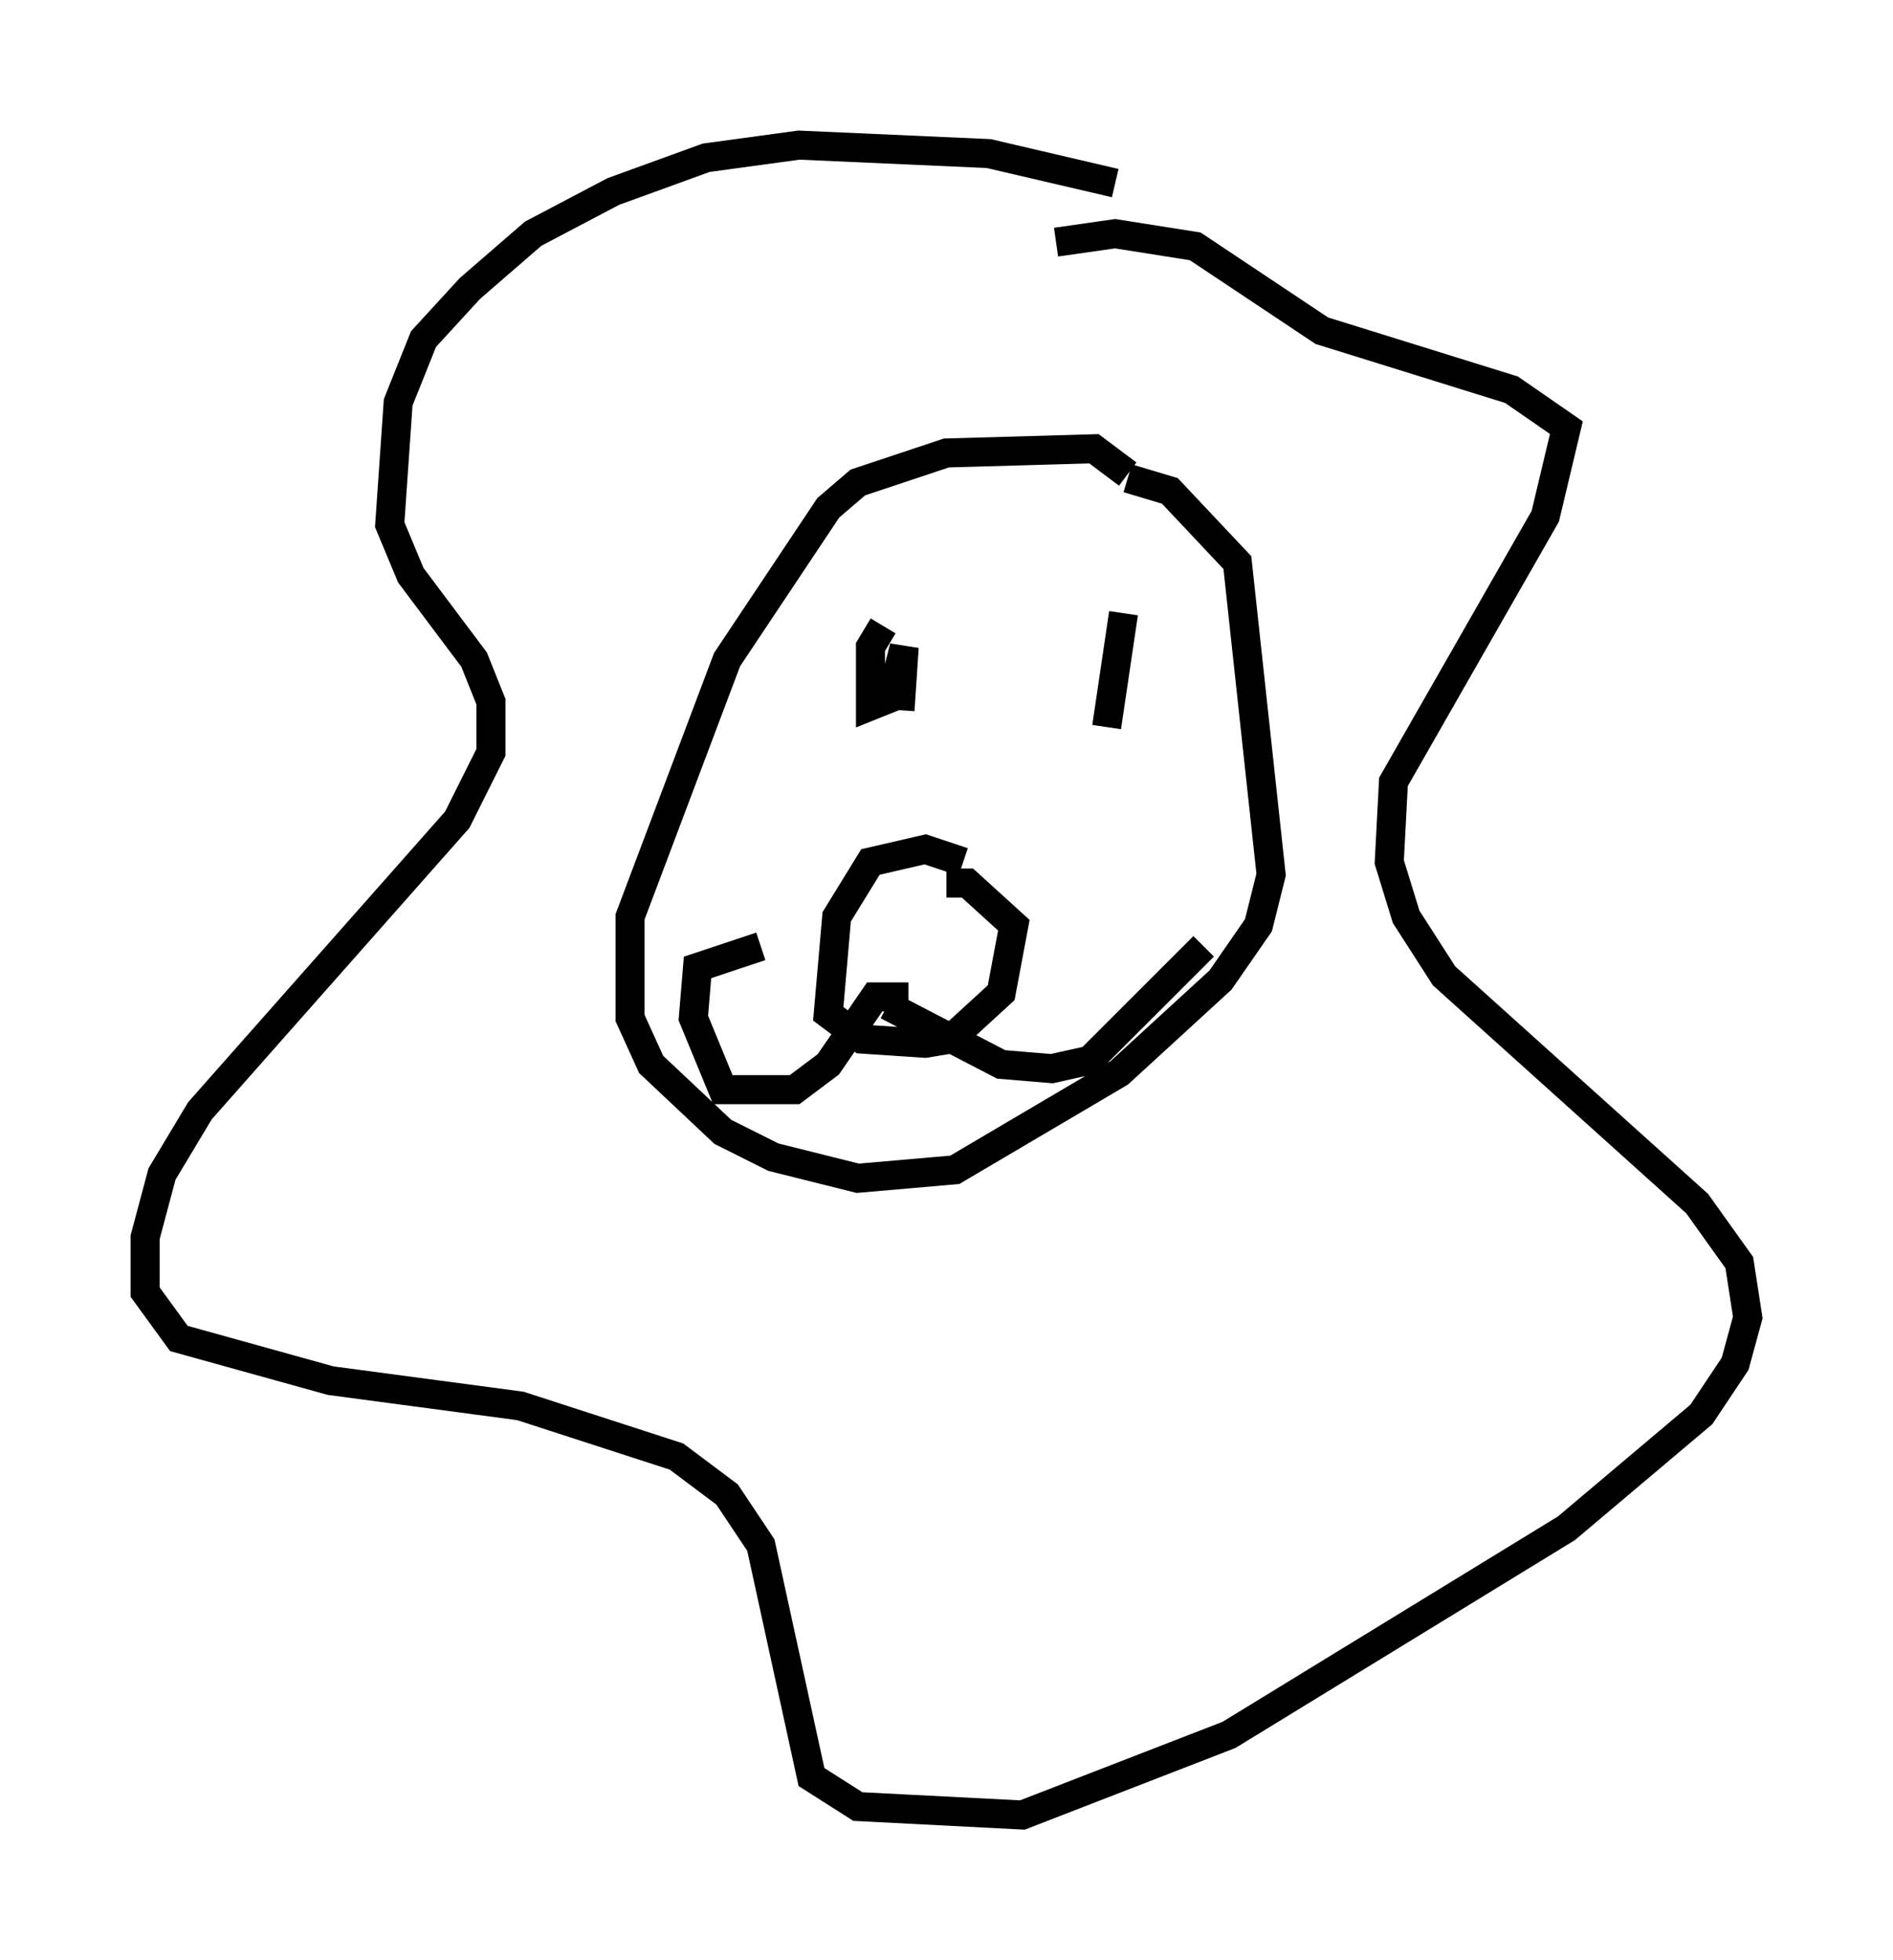 <?xml version="1.0" encoding="utf-8" ?>
<svg baseProfile="full" height="67.519" version="1.1" width="65.195" xmlns="http://www.w3.org/2000/svg" xmlns:ev="http://www.w3.org/2001/xml-events" xmlns:xlink="http://www.w3.org/1999/xlink"><defs /><rect fill="white" height="67.519" width="65.195" x="0" y="0" /><path d="M39.425, 7.469 m-1.017, -1.162 l-4.358, -1.017 -6.536, -0.291 l-3.196, 0.436 -3.196, 1.162 l-2.76, 1.453 -2.179, 1.888 l-1.598, 1.743 -0.872, 2.179 l-0.291, 4.212 0.726, 1.743 l2.179, 2.905 0.581, 1.453 l0.0, 1.743 -1.162, 2.324 l-8.86, 10.022 -1.307, 2.179 l-0.581, 2.179 0.0, 1.888 l1.162, 1.598 5.229, 1.453 l6.536, 0.872 5.374, 1.743 l1.743, 1.307 1.162, 1.743 l1.743, 7.989 1.598, 1.017 l5.665, 0.291 7.117, -2.76 l11.62, -7.117 4.648, -3.922 l1.162, -1.743 0.436, -1.598 l-0.291, -1.888 -1.453, -2.034 l-8.715, -7.844 -1.307, -2.034 l-0.581, -1.888 0.145, -2.76 l5.229, -9.151 0.726, -3.05 l-1.888, -1.307 -6.536, -2.034 l-4.358, -2.905 -2.76, -0.436 l-2.034, 0.291 m2.469, 7.989 l-1.162, -0.872 -5.084, 0.145 l-3.05, 1.017 -1.017, 0.872 l-3.486, 5.229 -3.341, 8.86 l0.0, 3.486 0.726, 1.598 l2.469, 2.324 1.743, 0.872 l2.905, 0.726 3.341, -0.291 l5.665, -3.341 3.486, -3.196 l1.307, -1.888 0.436, -1.743 l-1.162, -10.749 -2.324, -2.469 l-1.453, -0.436 m-5.665, 13.218 l-1.307, -0.436 -1.888, 0.436 l-1.162, 1.888 -0.291, 3.341 l1.162, 0.872 2.179, 0.145 l0.872, -0.145 1.743, -1.598 l0.436, -2.324 -1.598, -1.453 l-0.726, 0.0 m-1.307, 3.922 l-1.162, 0.0 -1.598, 2.324 l-1.162, 0.872 -2.469, 0.0 l-1.017, -2.469 0.145, -1.743 l2.179, -0.726 m4.358, 2.034 l3.922, 2.034 1.743, 0.145 l1.307, -0.291 3.922, -3.922 m-10.022, -10.894 l0.0, 0.0 m8.86, -0.436 l0.0, 0.0 m-9.877, 0.291 l-0.436, 0.726 0.0, 2.034 l0.726, -0.291 0.436, -1.743 l-0.145, 2.179 m7.698, -3.341 l-0.581, 3.922 " fill="none" stroke="black" stroke-width="1" /></svg>